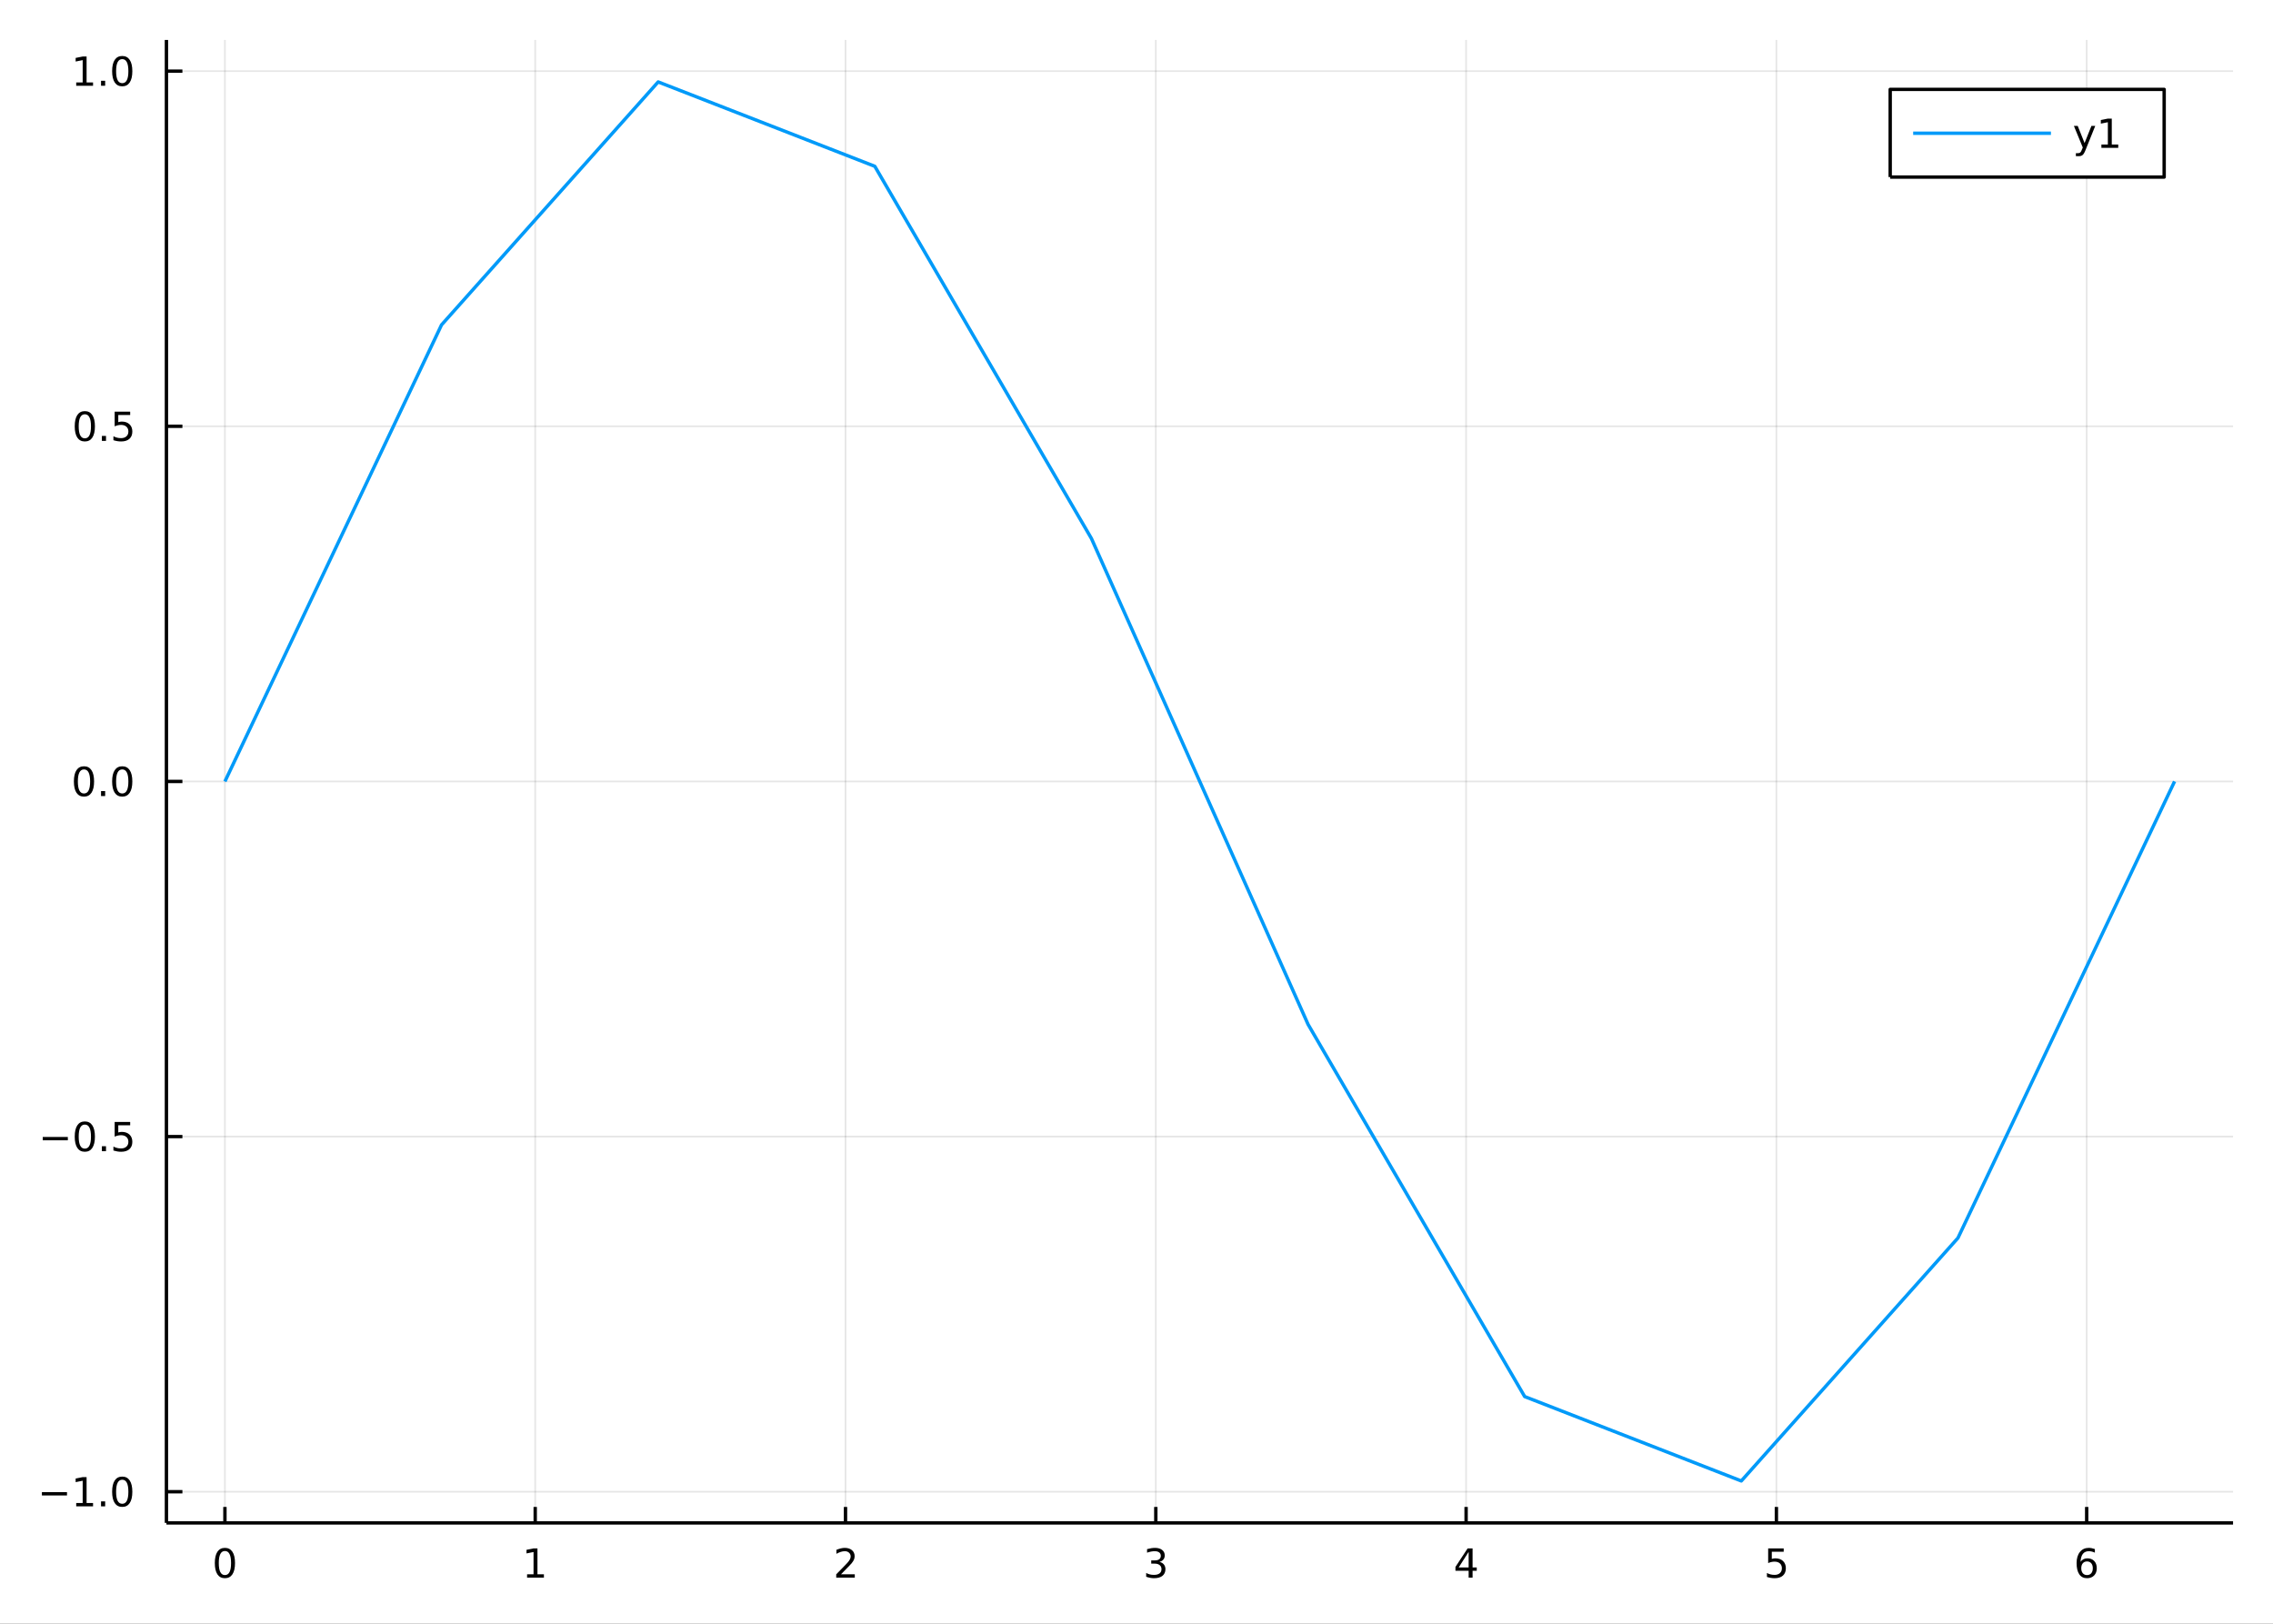 <?xml version="1.0" encoding="utf-8"?>
<svg xmlns="http://www.w3.org/2000/svg" xmlns:xlink="http://www.w3.org/1999/xlink" width="672" height="480" viewBox="0 0 2688 1920">
<rect x="0" y="0" width="2688" height="1920" fill="#333333" stroke="none"/>
<defs>
  <clipPath id="clip070">
    <rect x="0" y="0" width="2688" height="1920"/>
  </clipPath>
</defs>
<path clip-path="url(#clip070)" d="
M0 1920 L2688 1920 L2688 0 L0 0  Z
  " fill="#ffffff" fill-rule="evenodd" fill-opacity="1"/>
<defs>
  <clipPath id="clip071">
    <rect x="537" y="0" width="1883" height="1883"/>
  </clipPath>
</defs>
<path clip-path="url(#clip070)" d="
M196.816 1800.78 L2640.76 1800.78 L2640.76 47.244 L196.816 47.244  Z
  " fill="#ffffff" fill-rule="evenodd" fill-opacity="1"/>
<defs>
  <clipPath id="clip072">
    <rect x="196" y="47" width="2445" height="1755"/>
  </clipPath>
</defs>
<polyline clip-path="url(#clip072)" style="stroke:#000000; stroke-linecap:butt; stroke-linejoin:round; stroke-width:2; stroke-opacity:0.1; fill:none" points="
  265.984,1800.78 265.984,47.244 
  "/>
<polyline clip-path="url(#clip072)" style="stroke:#000000; stroke-linecap:butt; stroke-linejoin:round; stroke-width:2; stroke-opacity:0.1; fill:none" points="
  632.932,1800.78 632.932,47.244 
  "/>
<polyline clip-path="url(#clip072)" style="stroke:#000000; stroke-linecap:butt; stroke-linejoin:round; stroke-width:2; stroke-opacity:0.1; fill:none" points="
  999.881,1800.78 999.881,47.244 
  "/>
<polyline clip-path="url(#clip072)" style="stroke:#000000; stroke-linecap:butt; stroke-linejoin:round; stroke-width:2; stroke-opacity:0.1; fill:none" points="
  1366.83,1800.78 1366.83,47.244 
  "/>
<polyline clip-path="url(#clip072)" style="stroke:#000000; stroke-linecap:butt; stroke-linejoin:round; stroke-width:2; stroke-opacity:0.1; fill:none" points="
  1733.78,1800.78 1733.78,47.244 
  "/>
<polyline clip-path="url(#clip072)" style="stroke:#000000; stroke-linecap:butt; stroke-linejoin:round; stroke-width:2; stroke-opacity:0.1; fill:none" points="
  2100.73,1800.78 2100.73,47.244 
  "/>
<polyline clip-path="url(#clip072)" style="stroke:#000000; stroke-linecap:butt; stroke-linejoin:round; stroke-width:2; stroke-opacity:0.1; fill:none" points="
  2467.67,1800.78 2467.67,47.244 
  "/>
<polyline clip-path="url(#clip070)" style="stroke:#000000; stroke-linecap:butt; stroke-linejoin:round; stroke-width:4; stroke-opacity:1; fill:none" points="
  196.816,1800.78 2640.76,1800.78 
  "/>
<polyline clip-path="url(#clip070)" style="stroke:#000000; stroke-linecap:butt; stroke-linejoin:round; stroke-width:4; stroke-opacity:1; fill:none" points="
  265.984,1800.78 265.984,1781.88 
  "/>
<polyline clip-path="url(#clip070)" style="stroke:#000000; stroke-linecap:butt; stroke-linejoin:round; stroke-width:4; stroke-opacity:1; fill:none" points="
  632.932,1800.78 632.932,1781.88 
  "/>
<polyline clip-path="url(#clip070)" style="stroke:#000000; stroke-linecap:butt; stroke-linejoin:round; stroke-width:4; stroke-opacity:1; fill:none" points="
  999.881,1800.78 999.881,1781.88 
  "/>
<polyline clip-path="url(#clip070)" style="stroke:#000000; stroke-linecap:butt; stroke-linejoin:round; stroke-width:4; stroke-opacity:1; fill:none" points="
  1366.83,1800.78 1366.83,1781.88 
  "/>
<polyline clip-path="url(#clip070)" style="stroke:#000000; stroke-linecap:butt; stroke-linejoin:round; stroke-width:4; stroke-opacity:1; fill:none" points="
  1733.78,1800.78 1733.78,1781.88 
  "/>
<polyline clip-path="url(#clip070)" style="stroke:#000000; stroke-linecap:butt; stroke-linejoin:round; stroke-width:4; stroke-opacity:1; fill:none" points="
  2100.73,1800.78 2100.73,1781.88 
  "/>
<polyline clip-path="url(#clip070)" style="stroke:#000000; stroke-linecap:butt; stroke-linejoin:round; stroke-width:4; stroke-opacity:1; fill:none" points="
  2467.67,1800.78 2467.67,1781.88 
  "/>
<path clip-path="url(#clip070)" d="M265.984 1834 Q262.373 1834 260.544 1837.57 Q258.739 1841.11 258.739 1848.24 Q258.739 1855.34 260.544 1858.91 Q262.373 1862.45 265.984 1862.45 Q269.618 1862.45 271.424 1858.91 Q273.253 1855.34 273.253 1848.24 Q273.253 1841.11 271.424 1837.57 Q269.618 1834 265.984 1834 M265.984 1830.3 Q271.794 1830.3 274.85 1834.9 Q277.928 1839.49 277.928 1848.24 Q277.928 1856.96 274.85 1861.57 Q271.794 1866.15 265.984 1866.15 Q260.174 1866.15 257.095 1861.57 Q254.04 1856.96 254.04 1848.24 Q254.04 1839.49 257.095 1834.9 Q260.174 1830.3 265.984 1830.3 Z" fill="#000000" fill-rule="evenodd" fill-opacity="1" /><path clip-path="url(#clip070)" d="M623.314 1861.55 L630.953 1861.55 L630.953 1835.18 L622.643 1836.85 L622.643 1832.59 L630.907 1830.92 L635.583 1830.92 L635.583 1861.55 L643.222 1861.55 L643.222 1865.48 L623.314 1865.48 L623.314 1861.55 Z" fill="#000000" fill-rule="evenodd" fill-opacity="1" /><path clip-path="url(#clip070)" d="M994.533 1861.55 L1010.85 1861.55 L1010.85 1865.48 L988.908 1865.48 L988.908 1861.55 Q991.57 1858.79 996.154 1854.16 Q1000.76 1849.51 1001.94 1848.17 Q1004.19 1845.65 1005.07 1843.91 Q1005.97 1842.15 1005.97 1840.46 Q1005.97 1837.71 1004.02 1835.97 Q1002.1 1834.23 999.001 1834.23 Q996.802 1834.23 994.348 1835 Q991.918 1835.76 989.14 1837.31 L989.14 1832.59 Q991.964 1831.46 994.418 1830.88 Q996.871 1830.3 998.908 1830.3 Q1004.28 1830.3 1007.47 1832.98 Q1010.67 1835.67 1010.67 1840.16 Q1010.67 1842.29 1009.86 1844.21 Q1009.07 1846.11 1006.96 1848.7 Q1006.39 1849.37 1003.28 1852.59 Q1000.18 1855.78 994.533 1861.55 Z" fill="#000000" fill-rule="evenodd" fill-opacity="1" /><path clip-path="url(#clip070)" d="M1371.08 1846.85 Q1374.43 1847.57 1376.31 1849.84 Q1378.21 1852.1 1378.21 1855.44 Q1378.21 1860.55 1374.69 1863.35 Q1371.17 1866.15 1364.69 1866.15 Q1362.51 1866.15 1360.2 1865.71 Q1357.91 1865.3 1355.45 1864.44 L1355.45 1859.93 Q1357.4 1861.06 1359.71 1861.64 Q1362.03 1862.22 1364.55 1862.22 Q1368.95 1862.22 1371.24 1860.48 Q1373.55 1858.75 1373.55 1855.44 Q1373.55 1852.38 1371.4 1850.67 Q1369.27 1848.93 1365.45 1848.93 L1361.42 1848.93 L1361.42 1845.09 L1365.64 1845.09 Q1369.09 1845.09 1370.91 1843.72 Q1372.74 1842.34 1372.74 1839.74 Q1372.74 1837.08 1370.84 1835.67 Q1368.97 1834.23 1365.45 1834.23 Q1363.53 1834.23 1361.33 1834.65 Q1359.13 1835.07 1356.49 1835.95 L1356.49 1831.78 Q1359.16 1831.04 1361.47 1830.67 Q1363.81 1830.3 1365.87 1830.3 Q1371.19 1830.3 1374.29 1832.73 Q1377.4 1835.14 1377.4 1839.26 Q1377.4 1842.13 1375.75 1844.12 Q1374.11 1846.09 1371.08 1846.85 Z" fill="#000000" fill-rule="evenodd" fill-opacity="1" /><path clip-path="url(#clip070)" d="M1736.79 1835 L1724.98 1853.45 L1736.79 1853.45 L1736.79 1835 M1735.56 1830.92 L1741.44 1830.92 L1741.44 1853.45 L1746.37 1853.45 L1746.37 1857.34 L1741.44 1857.34 L1741.44 1865.48 L1736.79 1865.48 L1736.79 1857.34 L1721.18 1857.34 L1721.18 1852.82 L1735.56 1830.92 Z" fill="#000000" fill-rule="evenodd" fill-opacity="1" /><path clip-path="url(#clip070)" d="M2091 1830.92 L2109.36 1830.92 L2109.36 1834.86 L2095.29 1834.86 L2095.29 1843.33 Q2096.3 1842.98 2097.32 1842.82 Q2098.34 1842.64 2099.36 1842.64 Q2105.15 1842.64 2108.53 1845.81 Q2111.91 1848.98 2111.91 1854.4 Q2111.91 1859.97 2108.43 1863.08 Q2104.96 1866.15 2098.64 1866.15 Q2096.47 1866.15 2094.2 1865.78 Q2091.95 1865.41 2089.54 1864.67 L2089.54 1859.97 Q2091.63 1861.11 2093.85 1861.66 Q2096.07 1862.22 2098.55 1862.22 Q2102.55 1862.22 2104.89 1860.11 Q2107.23 1858.01 2107.23 1854.4 Q2107.23 1850.78 2104.89 1848.68 Q2102.55 1846.57 2098.55 1846.57 Q2096.67 1846.57 2094.8 1846.99 Q2092.95 1847.4 2091 1848.28 L2091 1830.92 Z" fill="#000000" fill-rule="evenodd" fill-opacity="1" /><path clip-path="url(#clip070)" d="M2468.08 1846.34 Q2464.93 1846.34 2463.08 1848.49 Q2461.25 1850.65 2461.25 1854.4 Q2461.25 1858.12 2463.08 1860.3 Q2464.93 1862.45 2468.08 1862.45 Q2471.23 1862.45 2473.06 1860.3 Q2474.91 1858.12 2474.91 1854.4 Q2474.91 1850.65 2473.06 1848.49 Q2471.23 1846.34 2468.08 1846.34 M2477.36 1831.69 L2477.36 1835.95 Q2475.6 1835.11 2473.8 1834.67 Q2472.01 1834.23 2470.25 1834.23 Q2465.62 1834.23 2463.17 1837.36 Q2460.74 1840.48 2460.39 1846.8 Q2461.76 1844.79 2463.82 1843.72 Q2465.88 1842.64 2468.36 1842.64 Q2473.56 1842.64 2476.57 1845.81 Q2479.61 1848.96 2479.61 1854.4 Q2479.61 1859.72 2476.46 1862.94 Q2473.31 1866.15 2468.08 1866.15 Q2462.08 1866.15 2458.91 1861.57 Q2455.74 1856.96 2455.74 1848.24 Q2455.74 1840.04 2459.63 1835.18 Q2463.52 1830.3 2470.07 1830.3 Q2471.83 1830.3 2473.61 1830.65 Q2475.42 1830.99 2477.36 1831.69 Z" fill="#000000" fill-rule="evenodd" fill-opacity="1" /><polyline clip-path="url(#clip072)" style="stroke:#000000; stroke-linecap:butt; stroke-linejoin:round; stroke-width:2; stroke-opacity:0.1; fill:none" points="
  196.816,1763.91 2640.76,1763.91 
  "/>
<polyline clip-path="url(#clip072)" style="stroke:#000000; stroke-linecap:butt; stroke-linejoin:round; stroke-width:2; stroke-opacity:0.1; fill:none" points="
  196.816,1343.96 2640.76,1343.96 
  "/>
<polyline clip-path="url(#clip072)" style="stroke:#000000; stroke-linecap:butt; stroke-linejoin:round; stroke-width:2; stroke-opacity:0.1; fill:none" points="
  196.816,924.012 2640.76,924.012 
  "/>
<polyline clip-path="url(#clip072)" style="stroke:#000000; stroke-linecap:butt; stroke-linejoin:round; stroke-width:2; stroke-opacity:0.1; fill:none" points="
  196.816,504.062 2640.76,504.062 
  "/>
<polyline clip-path="url(#clip072)" style="stroke:#000000; stroke-linecap:butt; stroke-linejoin:round; stroke-width:2; stroke-opacity:0.1; fill:none" points="
  196.816,84.112 2640.76,84.112 
  "/>
<polyline clip-path="url(#clip070)" style="stroke:#000000; stroke-linecap:butt; stroke-linejoin:round; stroke-width:4; stroke-opacity:1; fill:none" points="
  196.816,1800.78 196.816,47.244 
  "/>
<polyline clip-path="url(#clip070)" style="stroke:#000000; stroke-linecap:butt; stroke-linejoin:round; stroke-width:4; stroke-opacity:1; fill:none" points="
  196.816,1763.91 215.714,1763.91 
  "/>
<polyline clip-path="url(#clip070)" style="stroke:#000000; stroke-linecap:butt; stroke-linejoin:round; stroke-width:4; stroke-opacity:1; fill:none" points="
  196.816,1343.96 215.714,1343.96 
  "/>
<polyline clip-path="url(#clip070)" style="stroke:#000000; stroke-linecap:butt; stroke-linejoin:round; stroke-width:4; stroke-opacity:1; fill:none" points="
  196.816,924.012 215.714,924.012 
  "/>
<polyline clip-path="url(#clip070)" style="stroke:#000000; stroke-linecap:butt; stroke-linejoin:round; stroke-width:4; stroke-opacity:1; fill:none" points="
  196.816,504.062 215.714,504.062 
  "/>
<polyline clip-path="url(#clip070)" style="stroke:#000000; stroke-linecap:butt; stroke-linejoin:round; stroke-width:4; stroke-opacity:1; fill:none" points="
  196.816,84.112 215.714,84.112 
  "/>
<path clip-path="url(#clip070)" d="M49.552 1764.36 L79.228 1764.36 L79.228 1768.3 L49.552 1768.3 L49.552 1764.36 Z" fill="#000000" fill-rule="evenodd" fill-opacity="1" /><path clip-path="url(#clip070)" d="M90.131 1777.26 L97.769 1777.26 L97.769 1750.89 L89.459 1752.56 L89.459 1748.3 L97.723 1746.63 L102.399 1746.63 L102.399 1777.26 L110.038 1777.26 L110.038 1781.19 L90.131 1781.19 L90.131 1777.26 Z" fill="#000000" fill-rule="evenodd" fill-opacity="1" /><path clip-path="url(#clip070)" d="M119.482 1775.31 L124.367 1775.31 L124.367 1781.19 L119.482 1781.19 L119.482 1775.31 Z" fill="#000000" fill-rule="evenodd" fill-opacity="1" /><path clip-path="url(#clip070)" d="M144.552 1749.71 Q140.941 1749.71 139.112 1753.27 Q137.306 1756.82 137.306 1763.95 Q137.306 1771.05 139.112 1774.62 Q140.941 1778.16 144.552 1778.16 Q148.186 1778.16 149.991 1774.62 Q151.82 1771.05 151.82 1763.95 Q151.82 1756.82 149.991 1753.27 Q148.186 1749.71 144.552 1749.71 M144.552 1746.01 Q150.362 1746.01 153.417 1750.61 Q156.496 1755.2 156.496 1763.95 Q156.496 1772.67 153.417 1777.28 Q150.362 1781.86 144.552 1781.86 Q138.741 1781.86 135.663 1777.28 Q132.607 1772.67 132.607 1763.95 Q132.607 1755.2 135.663 1750.61 Q138.741 1746.01 144.552 1746.01 Z" fill="#000000" fill-rule="evenodd" fill-opacity="1" /><path clip-path="url(#clip070)" d="M50.547 1344.41 L80.223 1344.41 L80.223 1348.35 L50.547 1348.35 L50.547 1344.41 Z" fill="#000000" fill-rule="evenodd" fill-opacity="1" /><path clip-path="url(#clip070)" d="M100.316 1329.76 Q96.705 1329.76 94.876 1333.32 Q93.07 1336.87 93.07 1344 Q93.07 1351.1 94.876 1354.67 Q96.705 1358.21 100.316 1358.21 Q103.95 1358.21 105.756 1354.67 Q107.584 1351.1 107.584 1344 Q107.584 1336.87 105.756 1333.32 Q103.95 1329.76 100.316 1329.76 M100.316 1326.06 Q106.126 1326.06 109.181 1330.66 Q112.26 1335.25 112.26 1344 Q112.26 1352.72 109.181 1357.33 Q106.126 1361.91 100.316 1361.91 Q94.506 1361.91 91.427 1357.33 Q88.371 1352.72 88.371 1344 Q88.371 1335.25 91.427 1330.66 Q94.506 1326.06 100.316 1326.06 Z" fill="#000000" fill-rule="evenodd" fill-opacity="1" /><path clip-path="url(#clip070)" d="M120.478 1355.36 L125.362 1355.36 L125.362 1361.24 L120.478 1361.24 L120.478 1355.36 Z" fill="#000000" fill-rule="evenodd" fill-opacity="1" /><path clip-path="url(#clip070)" d="M135.593 1326.68 L153.95 1326.68 L153.95 1330.62 L139.876 1330.62 L139.876 1339.09 Q140.894 1338.74 141.913 1338.58 Q142.931 1338.39 143.95 1338.39 Q149.737 1338.39 153.116 1341.57 Q156.496 1344.74 156.496 1350.15 Q156.496 1355.73 153.024 1358.83 Q149.552 1361.91 143.232 1361.91 Q141.056 1361.91 138.788 1361.54 Q136.542 1361.17 134.135 1360.43 L134.135 1355.73 Q136.218 1356.87 138.441 1357.42 Q140.663 1357.98 143.14 1357.98 Q147.144 1357.98 149.482 1355.87 Q151.82 1353.76 151.82 1350.15 Q151.82 1346.54 149.482 1344.44 Q147.144 1342.33 143.14 1342.33 Q141.265 1342.33 139.39 1342.75 Q137.538 1343.16 135.593 1344.04 L135.593 1326.68 Z" fill="#000000" fill-rule="evenodd" fill-opacity="1" /><path clip-path="url(#clip070)" d="M99.32 909.81 Q95.709 909.81 93.881 913.375 Q92.075 916.917 92.075 924.046 Q92.075 931.153 93.881 934.718 Q95.709 938.259 99.32 938.259 Q102.955 938.259 104.76 934.718 Q106.589 931.153 106.589 924.046 Q106.589 916.917 104.76 913.375 Q102.955 909.81 99.32 909.81 M99.32 906.107 Q105.131 906.107 108.186 910.713 Q111.265 915.296 111.265 924.046 Q111.265 932.773 108.186 937.38 Q105.131 941.963 99.32 941.963 Q93.51 941.963 90.431 937.38 Q87.376 932.773 87.376 924.046 Q87.376 915.296 90.431 910.713 Q93.51 906.107 99.32 906.107 Z" fill="#000000" fill-rule="evenodd" fill-opacity="1" /><path clip-path="url(#clip070)" d="M119.482 935.412 L124.367 935.412 L124.367 941.292 L119.482 941.292 L119.482 935.412 Z" fill="#000000" fill-rule="evenodd" fill-opacity="1" /><path clip-path="url(#clip070)" d="M144.552 909.81 Q140.941 909.81 139.112 913.375 Q137.306 916.917 137.306 924.046 Q137.306 931.153 139.112 934.718 Q140.941 938.259 144.552 938.259 Q148.186 938.259 149.991 934.718 Q151.82 931.153 151.82 924.046 Q151.82 916.917 149.991 913.375 Q148.186 909.81 144.552 909.81 M144.552 906.107 Q150.362 906.107 153.417 910.713 Q156.496 915.296 156.496 924.046 Q156.496 932.773 153.417 937.38 Q150.362 941.963 144.552 941.963 Q138.741 941.963 135.663 937.38 Q132.607 932.773 132.607 924.046 Q132.607 915.296 135.663 910.713 Q138.741 906.107 144.552 906.107 Z" fill="#000000" fill-rule="evenodd" fill-opacity="1" /><path clip-path="url(#clip070)" d="M100.316 489.861 Q96.705 489.861 94.876 493.426 Q93.07 496.967 93.07 504.097 Q93.07 511.203 94.876 514.768 Q96.705 518.31 100.316 518.31 Q103.95 518.31 105.756 514.768 Q107.584 511.203 107.584 504.097 Q107.584 496.967 105.756 493.426 Q103.95 489.861 100.316 489.861 M100.316 486.157 Q106.126 486.157 109.181 490.764 Q112.26 495.347 112.26 504.097 Q112.26 512.824 109.181 517.43 Q106.126 522.013 100.316 522.013 Q94.506 522.013 91.427 517.43 Q88.371 512.824 88.371 504.097 Q88.371 495.347 91.427 490.764 Q94.506 486.157 100.316 486.157 Z" fill="#000000" fill-rule="evenodd" fill-opacity="1" /><path clip-path="url(#clip070)" d="M120.478 515.462 L125.362 515.462 L125.362 521.342 L120.478 521.342 L120.478 515.462 Z" fill="#000000" fill-rule="evenodd" fill-opacity="1" /><path clip-path="url(#clip070)" d="M135.593 486.782 L153.95 486.782 L153.95 490.717 L139.876 490.717 L139.876 499.189 Q140.894 498.842 141.913 498.68 Q142.931 498.495 143.95 498.495 Q149.737 498.495 153.116 501.666 Q156.496 504.838 156.496 510.254 Q156.496 515.833 153.024 518.935 Q149.552 522.013 143.232 522.013 Q141.056 522.013 138.788 521.643 Q136.542 521.273 134.135 520.532 L134.135 515.833 Q136.218 516.967 138.441 517.523 Q140.663 518.078 143.14 518.078 Q147.144 518.078 149.482 515.972 Q151.82 513.865 151.82 510.254 Q151.82 506.643 149.482 504.537 Q147.144 502.43 143.14 502.43 Q141.265 502.43 139.39 502.847 Q137.538 503.263 135.593 504.143 L135.593 486.782 Z" fill="#000000" fill-rule="evenodd" fill-opacity="1" /><path clip-path="url(#clip070)" d="M90.131 97.457 L97.769 97.457 L97.769 71.092 L89.459 72.758 L89.459 68.499 L97.723 66.832 L102.399 66.832 L102.399 97.457 L110.038 97.457 L110.038 101.392 L90.131 101.392 L90.131 97.457 Z" fill="#000000" fill-rule="evenodd" fill-opacity="1" /><path clip-path="url(#clip070)" d="M119.482 95.513 L124.367 95.513 L124.367 101.392 L119.482 101.392 L119.482 95.513 Z" fill="#000000" fill-rule="evenodd" fill-opacity="1" /><path clip-path="url(#clip070)" d="M144.552 69.911 Q140.941 69.911 139.112 73.476 Q137.306 77.018 137.306 84.147 Q137.306 91.254 139.112 94.819 Q140.941 98.36 144.552 98.36 Q148.186 98.36 149.991 94.819 Q151.82 91.254 151.82 84.147 Q151.82 77.018 149.991 73.476 Q148.186 69.911 144.552 69.911 M144.552 66.207 Q150.362 66.207 153.417 70.814 Q156.496 75.397 156.496 84.147 Q156.496 92.874 153.417 97.481 Q150.362 102.064 144.552 102.064 Q138.741 102.064 135.663 97.481 Q132.607 92.874 132.607 84.147 Q132.607 75.397 135.663 70.814 Q138.741 66.207 144.552 66.207 Z" fill="#000000" fill-rule="evenodd" fill-opacity="1" /><polyline clip-path="url(#clip072)" style="stroke:#009af9; stroke-linecap:butt; stroke-linejoin:round; stroke-width:4; stroke-opacity:1; fill:none" points="
  265.984,924.012 522.162,384.135 778.34,96.872 1034.52,196.638 1290.7,636.749 1546.88,1211.27 1803.05,1651.39 2059.23,1751.15 2315.41,1463.89 2571.59,924.012 
  
  "/>
<path clip-path="url(#clip070)" d="
M2235.31 209.375 L2559.29 209.375 L2559.29 105.695 L2235.31 105.695  Z
  " fill="#ffffff" fill-rule="evenodd" fill-opacity="1"/>
<polyline clip-path="url(#clip070)" style="stroke:#000000; stroke-linecap:butt; stroke-linejoin:round; stroke-width:4; stroke-opacity:1; fill:none" points="
  2235.31,209.375 2559.29,209.375 2559.29,105.695 2235.31,105.695 2235.31,209.375 
  "/>
<polyline clip-path="url(#clip070)" style="stroke:#009af9; stroke-linecap:butt; stroke-linejoin:round; stroke-width:4; stroke-opacity:1; fill:none" points="
  2262.47,157.535 2425.4,157.535 
  "/>
<path clip-path="url(#clip070)" d="M2466.39 177.223 Q2464.59 181.852 2462.88 183.264 Q2461.16 184.676 2458.29 184.676 L2454.89 184.676 L2454.89 181.112 L2457.39 181.112 Q2459.15 181.112 2460.12 180.278 Q2461.09 179.445 2462.27 176.343 L2463.04 174.399 L2452.55 148.889 L2457.07 148.889 L2465.17 169.167 L2473.27 148.889 L2477.78 148.889 L2466.39 177.223 Z" fill="#000000" fill-rule="evenodd" fill-opacity="1" /><path clip-path="url(#clip070)" d="M2485.07 170.88 L2492.71 170.88 L2492.71 144.515 L2484.4 146.181 L2484.4 141.922 L2492.67 140.255 L2497.34 140.255 L2497.34 170.88 L2504.98 170.88 L2504.98 174.815 L2485.07 174.815 L2485.07 170.88 Z" fill="#000000" fill-rule="evenodd" fill-opacity="1" /></svg>

